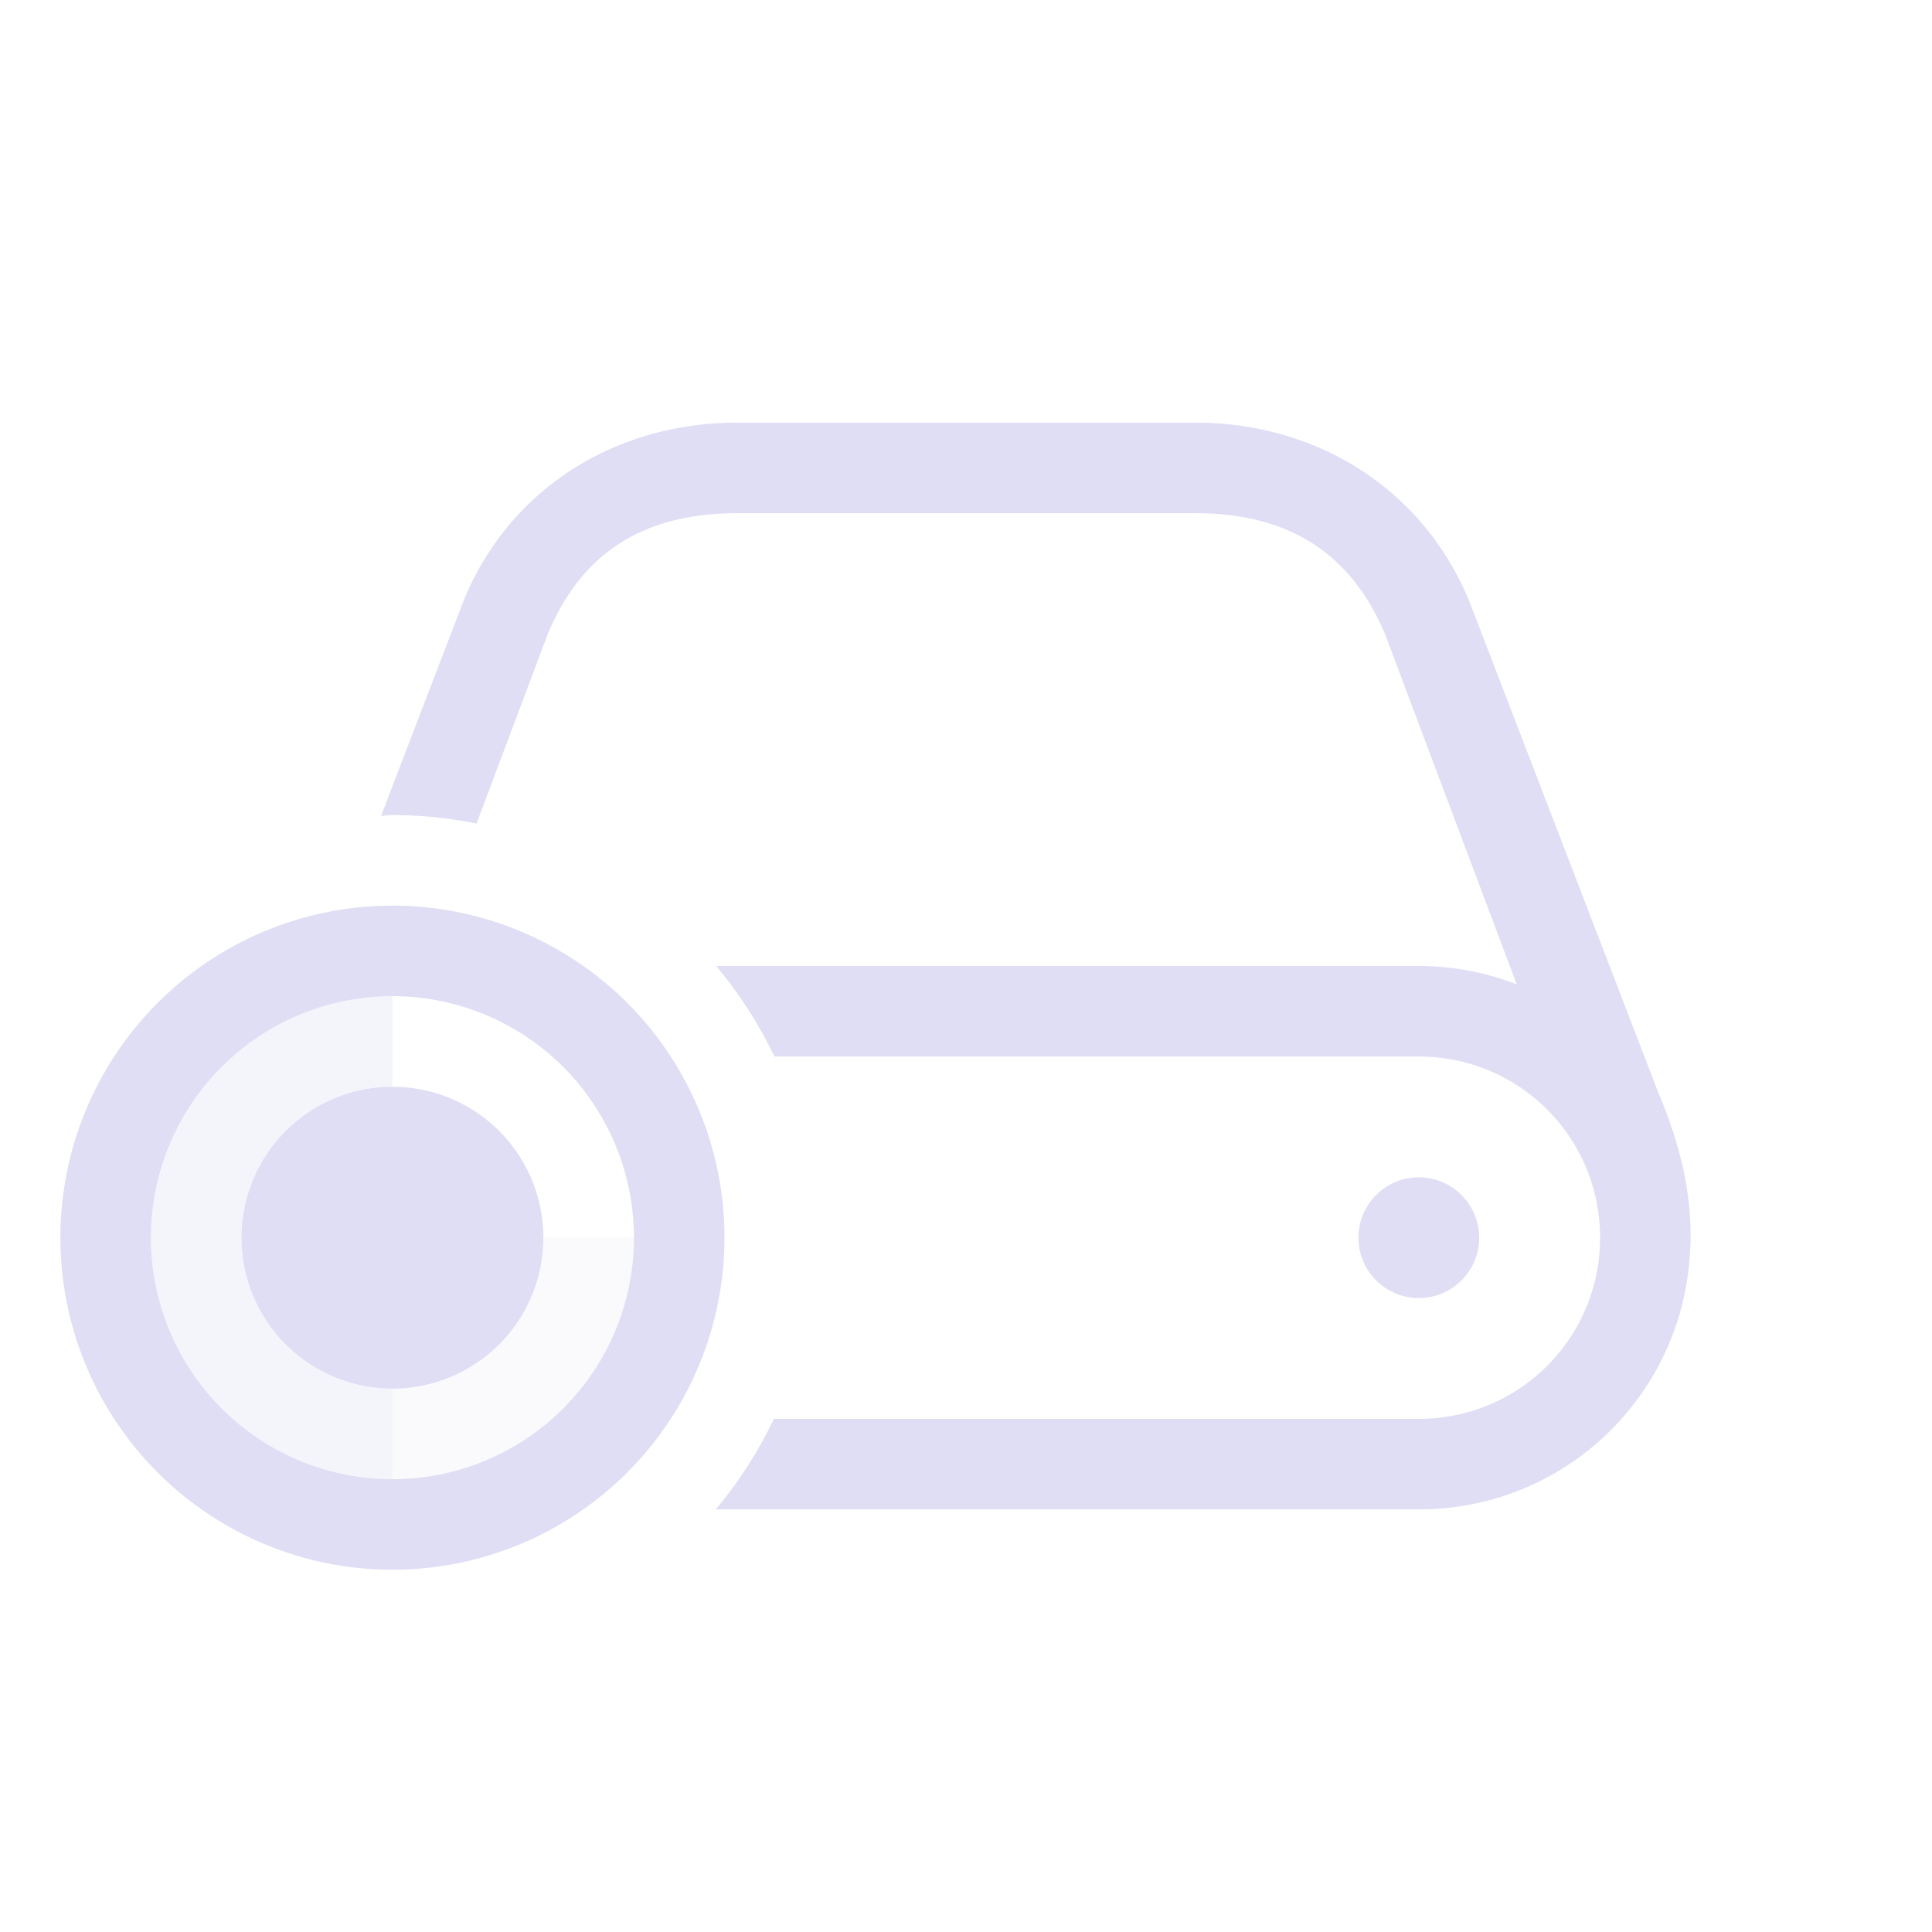 <svg version="1.1" viewBox="0 0 32 32" xmlns="http://www.w3.org/2000/svg">
 <defs>
  <style id="current-color-scheme" type="text/css">.ColorScheme-Text { color:#e0def4; }</style>
 </defs>
 <g id="disk-quota" class="ColorScheme-Text" fill="currentColor">
  <path d="m12.215 7c-2.017 0-3.76 1.085-4.525 2.92l-1.379 3.594a7 7 0 0 1 0.189-0.014 7 7 0 0 1 1.393 0.141l1.18-3.141 2e-3 -2e-3c0.561-1.347 1.591-1.998 3.141-1.998h7.58c1.54 0 2.572 0.651 3.143 2l2.182 5.803c-0.503-0.193-1.047-0.303-1.619-0.303h-11.641a7 7 0 0 1 0.965 1.5h10.676c1.662 0 3 1.338 3 3s-1.338 3-3 3h-10.684a7 7 0 0 1-0.963 1.5h11.646c2.364 0 4.287-1.805 4.481-4.117 0.011-0.127 0.02-0.253 0.02-0.383 0-4e-3 1e-5 -0.008 0-0.012 2.1e-5 -0.005 0-0.009 0-0.014 0-0.93-0.263-1.736-0.545-2.402l-3.137-8.156-2e-3 -0.002c-0.775-1.829-2.513-2.914-4.521-2.914zm11.285 12.5c-0.552 0-1 0.448-1 1s0.448 1 1 1 1-0.448 1-1-0.448-1-1-1z"/>
  <path d="m6.5 15a5.5 5.5 0 0 0-5.5 5.5 5.5 5.5 0 0 0 5.5 5.5 5.5 5.5 0 0 0 5.5-5.5 5.5 5.5 0 0 0-5.5-5.5zm0 1.5a4 4 0 0 1 4 4 4 4 0 0 1-4 4 4 4 0 0 1-4-4 4 4 0 0 1 4-4zm0 1.5a2.5 2.5 0 0 0-2.5 2.5 2.5 2.5 0 0 0 2.5 2.5 2.5 2.5 0 0 0 2.5-2.5 2.5 2.5 0 0 0-2.5-2.5z"/>
  <path d="m9 20.5a2.5 2.5 0 0 1-2.5 2.5v1.5a4 4 0 0 0 4-4z" opacity=".15"/>
  <path d="m6.5 16.5a4 4 0 0 0-4 4 4 4 0 0 0 4 4v-1.5a2.5 2.5 0 0 1-2.5-2.5 2.5 2.5 0 0 1 2.5-2.5v-0.5z" opacity=".35"/>
 </g>
</svg>
